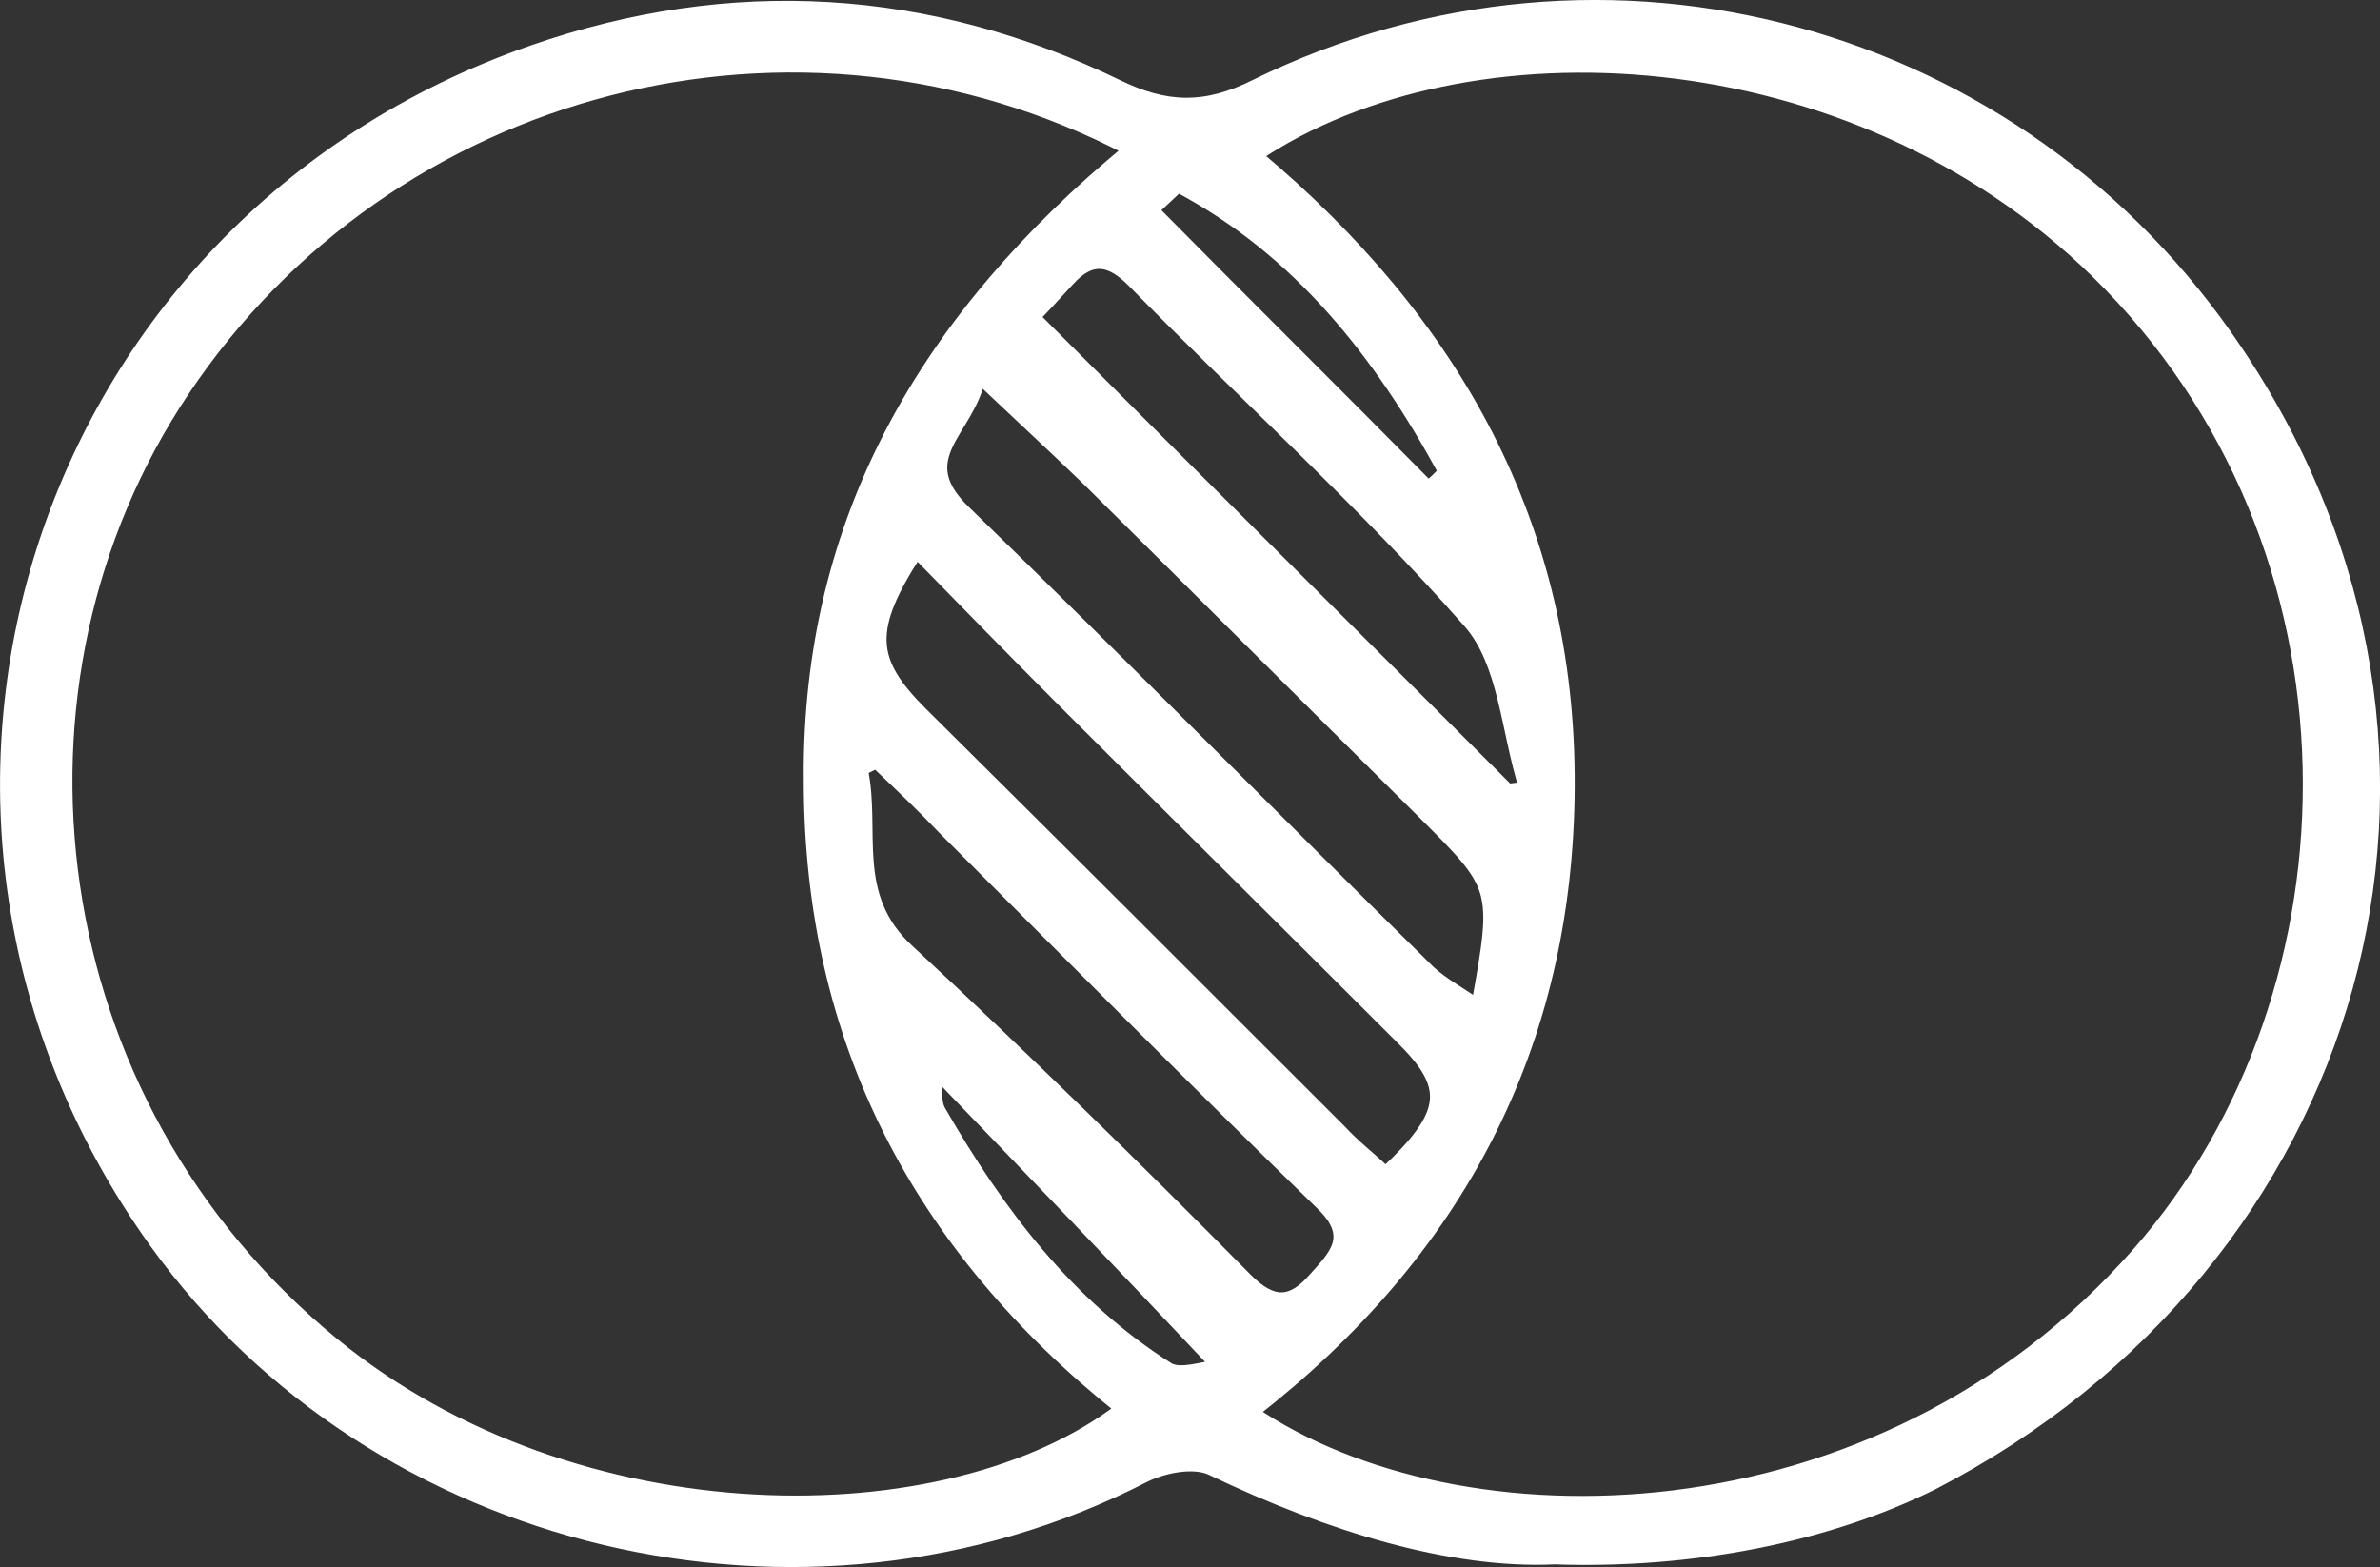 <?xml version="1.0" encoding="UTF-8"?>
<svg id="Calque_2" data-name="Calque 2" xmlns="http://www.w3.org/2000/svg" viewBox="0 0 200.35 131.92">
  <rect x="0" y="0" width="200.35" height="131.92" fill="#333333" stroke="none"/>
  <defs>
    <style>
      .cls-1 {
        fill: none;
        stroke-linecap: round;
        stroke-linejoin: round;
        stroke-width: 2px;
      }

      .cls-1, .cls-2 {
        stroke: #fff;
      }

      .cls-2 {
        fill: #fff;
        stroke-miterlimit: 10;
      }
    </style>
  </defs>
  <g id="Calque_1-2" data-name="Calque 1">
    <g>
      <path class="cls-2" d="M130.86,131.19c-8.6,.4-18.9-2.7-28.9-7.5-1.5-.7-4.1-.2-5.8,.7-28.4,14.5-64.6,5.9-83.1-19.8C-12.74,68.59,2.86,18.89,44.86,4.29,61.56-1.51,78.16-.51,94.06,7.19c4.1,2,7.4,2.1,11.6,0,29.5-14.5,64.5-4.7,82.6,22.3,23.1,34.3,10.2,76.9-25.5,95.4-8.8,4.4-20.2,6.7-31.9,6.3ZM95.06,12.59C67.16-2.01,32.76,6.99,15.46,32.89-1.04,57.49,3.16,92.69,28.06,113.09c20.5,16.8,51.9,16.6,66.3,5.5-17-13.6-26.2-31-26.2-52.9-.2-22,9.9-39.1,26.9-53.1Zm10.4,106.3c17.2,11.7,52.5,11.6,74.5-13.4,19.4-22.1,20.1-59.5-3.5-82.6C155.76,2.69,123.36,1.29,105.76,13.09c16.6,13.9,26.4,31.1,26.3,53.1-.1,21.9-9.4,39.3-26.6,52.7Zm11.2-20.2c5.3-5,5.5-7.2,1.2-11.4-9.4-9.4-18.8-18.7-28.2-28.1-4.2-4.2-8.3-8.4-12.5-12.7-4.2,6.5-4,9.1,.4,13.5,11.8,11.7,23.5,23.4,35.3,35.2,1.1,1.2,2.5,2.3,3.8,3.5ZM82.46,31.79c-.9,4.5-5.9,6.7-1.3,11.2,13.2,12.8,26.1,25.9,39.2,38.8,1.1,1,2.4,1.7,4,2.8,1.8-10,1.7-9.9-4.7-16.3-9.4-9.3-18.8-18.7-28.2-28-2.7-2.6-5.4-5.1-9-8.5Zm44.5,34.7c.5-.1,.9-.1,1.4-.2-1.5-4.7-1.7-10.5-4.7-13.9-8.9-10.1-18.9-19.1-28.3-28.7-1.9-1.9-3.5-2.2-5.4-.1-1.1,1.2-2.2,2.4-2.9,3.1,13.5,13.5,26.7,26.6,39.9,39.8Zm-53.2-2.3c-.4,.2-.8,.4-1.2,.6,1.1,5.1-1.1,10.6,3.9,15.2,9.7,9,19.2,18.3,28.5,27.7,2.2,2.2,3.8,2.1,5.7-.1,1.7-1.9,3.4-3.5,.6-6.2-10.7-10.4-21.2-21-31.7-31.5-1.9-2-3.8-3.8-5.8-5.7Zm5,26c.1,1.5-.1,2.6,.4,3.4,4.9,8.5,10.8,16.3,19.2,21.6,1,.6,2.9-.1,4.1-.2-8-8.5-15.6-16.4-23.7-24.8ZM99.16,15.69c-.7,.7-1.4,1.3-2.1,2,7.7,7.8,15.5,15.5,23.2,23.3,.4-.4,.9-.8,1.3-1.3-5.4-9.9-12.2-18.6-22.4-24Z"/>
      <path class="cls-1" d="M97.56,12.69c-4.8-6.2-12.3-7-19-8.3C53.16-.51,32.36,8.09,16.26,27.69c-7.5,9.1-11.3,19.9-12.8,31.8-2,15.7,2.3,29.6,10.8,42.3,8.6,13,21.1,21.4,35.9,25.2,15.7,4.1,31.4,2.7,45.9-5.8"/>
      <path class="cls-1" d="M103.56,121.29c13.6,7.5,27.8,9.2,43,6,23.7-5,39.4-19.1,47.3-41.5,8.7-24.6,.6-53.4-22.3-70.3-11.9-8.7-25.1-13.2-39.5-12.6-10.4,.5-21.3,1.4-29.5,9.7"/>
      <path class="cls-1" d="M127.96,70.99c3.5-4,1-8.6,1.4-13,.2-1.8-.9-3.6-1.4-5.5"/>
      <path class="cls-1" d="M124.26,41.09c-3-9.2-9.2-16.1-16.2-22.4-1.2-1.1-2.3-2.3-3.5-3.5"/>
      <path class="cls-1" d="M90.56,19.69c-4.2,5.3-8.4,10.5-12.4,16-1,1.4-1.1,3.6-1.6,5.4"/>
      <path class="cls-1" d="M84.06,29.59c11.7,11.5,23.3,22.9,35,34.4,1.9,1.9,4,3.7,6,5.5"/>
      <path class="cls-1" d="M128.76,74.99c-.9,3.8-1.8,7.6-2.7,11.5"/>
      <path class="cls-1" d="M118.46,100.89c-2.8,3.5-5.7,7-8.5,10.5"/>
      <path class="cls-1" d="M92.56,99.39c-3.3-3.3-6.5-6.8-10-9.9-1.5-1.4-3.6-2.1-5.4-3"/>
      <path class="cls-1" d="M76.06,43.59c-4.1,3.6-4.5,8.5-4.5,13.5"/>
      <path class="cls-1" d="M70.56,62.99c.5,5.5,1,11,1.5,16.4"/>
      <path class="cls-1" d="M75.56,90.39c3.4,9.1,8.9,16.7,16.5,23,2,1.6,3.7,3.6,5.5,5.5"/>
    </g>
  </g>
</svg>